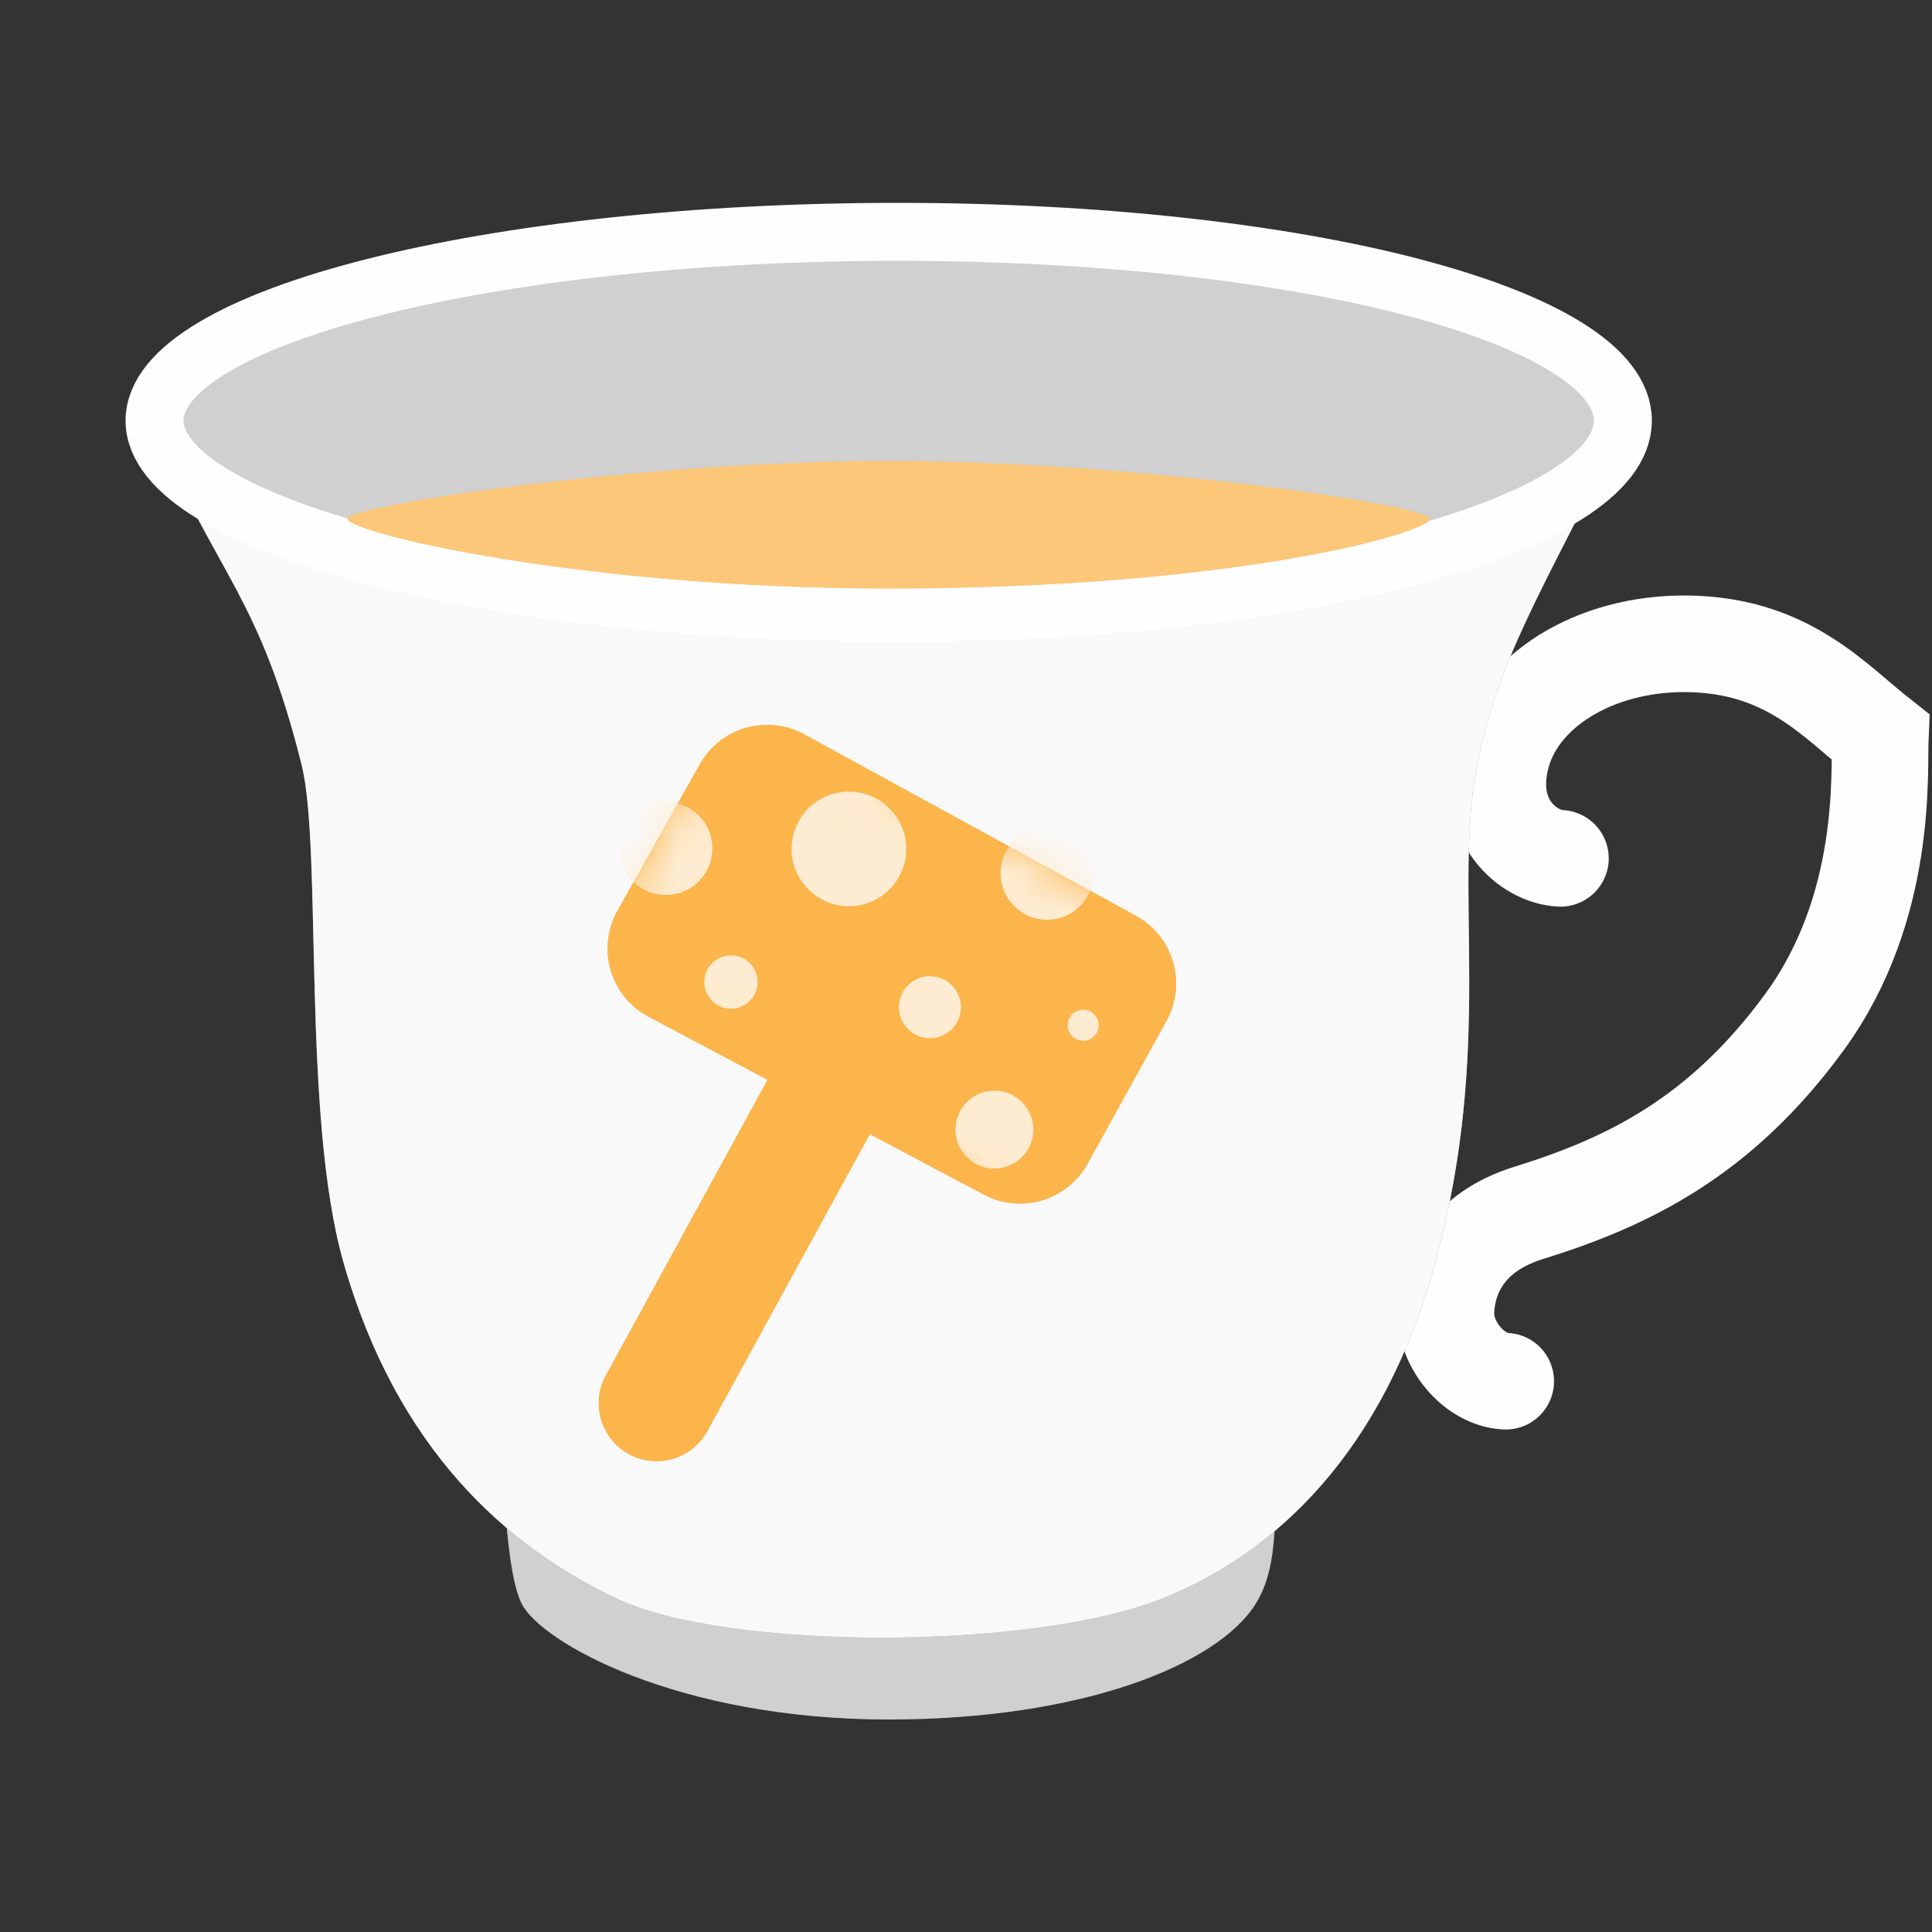 <svg width="50" height="50" viewBox="0 0 50 50" fill="none" xmlns="http://www.w3.org/2000/svg">
<rect x="0" y="0" width="50" height="50" fill="#333333" stroke="none"/>
<path d="M23 44.5C17.531 44.5 14 42.5 13.5 41.5C13 40.5 13 36.93 13 36.93H33C33 39.064 33.124 40.496 32.5 41.5C31.506 43.1 27.971 44.5 23 44.5Z" fill="#898989"/>
<path d="M23 44.5C17.531 44.5 14 42.5 13.5 41.5C13 40.5 13 36.93 13 36.93H33C33 39.064 33.124 40.496 32.5 41.5C31.506 43.1 27.971 44.5 23 44.5Z" fill="white" fill-opacity="0.6"/>
<path d="M40.384 22.214C39.571 22.177 38.392 21.248 38.876 19.515C39.36 17.782 41.449 16.559 43.886 16.668C46.323 16.776 47.483 18.144 48.662 19.073C48.623 19.949 48.873 23.468 46.706 26.442C44.539 29.416 42.139 30.591 39.569 31.387C37.918 31.899 37.46 33.048 37.421 33.923C37.382 34.799 38.155 35.71 38.968 35.746" stroke="#FEFEFE" stroke-width="2.5" stroke-linecap="round"/>
<path d="M42 11.091H4C5.63 14.895 6.717 15.438 7.804 19.785C8.347 21.958 7.804 28.871 8.89 32.675C10.267 37.491 13.091 40.011 15.954 41.368C18.805 42.72 26.701 42.72 30.082 41.368C33.024 40.192 35.812 37.565 37.146 32.675C38.686 27.028 37.584 23.026 38.233 19.785C38.776 17.068 39.827 15.438 42 11.091Z" fill="#898989"/>
<path d="M42 11.091H4C5.63 14.895 6.717 15.438 7.804 19.785C8.347 21.958 7.804 28.871 8.89 32.675C10.267 37.491 13.091 40.011 15.954 41.368C18.805 42.72 26.701 42.72 30.082 41.368C33.024 40.192 35.812 37.565 37.146 32.675C38.686 27.028 37.584 23.026 38.233 19.785C38.776 17.068 39.827 15.438 42 11.091Z" fill="white" fill-opacity="0.95"/>
<path d="M42 10.886C42 13.584 33.722 15.861 23.228 15.861C12.735 15.861 4 13.584 4 10.886C4 8.187 12.735 6 23.228 6C33.722 6 42 8.187 42 10.886Z" fill="#898989"/>
<path d="M42 10.886C42 13.584 33.722 15.861 23.228 15.861C12.735 15.861 4 13.584 4 10.886C4 8.187 12.735 6 23.228 6C33.722 6 42 8.187 42 10.886Z" fill="white" fill-opacity="0.6"/>
<path d="M42 10.886C42 13.584 33.722 15.861 23.228 15.861C12.735 15.861 4 13.584 4 10.886C4 8.187 12.735 6 23.228 6C33.722 6 42 8.187 42 10.886Z" stroke="#FEFEFE" stroke-width="1.5"/>
<path d="M37 13.43C37 13.081 29.351 11.931 23 11.931C16.649 11.931 9 13.081 9 13.43C9 13.78 15 15.23 23 15.23C32 15.23 37 13.78 37 13.43Z" fill="#FAA21E"/>
<path d="M37 13.43C37 13.081 29.351 11.931 23 11.931C16.649 11.931 9 13.081 9 13.43C9 13.78 15 15.23 23 15.23C32 15.23 37 13.78 37 13.43Z" fill="white" fill-opacity="0.4"/>
<path d="M22.089 27L16.993 36.317" stroke="#FAA21E" stroke-width="3" stroke-linecap="round"/>
<path d="M22.089 27L16.993 36.317" stroke="white" stroke-opacity="0.2" stroke-width="3" stroke-linecap="round"/>
<path d="M28.148 30.118L30.191 26.422C30.726 25.452 30.372 24.232 29.4 23.7L20.815 19.003C19.854 18.477 18.649 18.822 18.112 19.776L15.979 23.567C15.428 24.547 15.792 25.788 16.785 26.315L25.46 30.917C26.424 31.428 27.62 31.073 28.148 30.118Z" fill="#FAA21E"/>
<path d="M28.148 30.118L30.191 26.422C30.726 25.452 30.372 24.232 29.4 23.7L20.815 19.003C19.854 18.477 18.649 18.822 18.112 19.776L15.979 23.567C15.428 24.547 15.792 25.788 16.785 26.315L25.46 30.917C26.424 31.428 27.62 31.073 28.148 30.118Z" fill="white" fill-opacity="0.2"/>
<mask id="mask0_1880_9307" style="mask-type:alpha" maskUnits="userSpaceOnUse" x="14" y="18" width="18" height="14">
<path d="M27.197 31.838L31.162 24.664L19.081 18.054L14.973 25.354L27.197 31.838Z" fill="#FAA21E"/>
<path d="M27.197 31.838L31.162 24.664L19.081 18.054L14.973 25.354L27.197 31.838Z" fill="white" fill-opacity="0.2"/>
</mask>
<g mask="url(#mask0_1880_9307)">
<circle cx="17.232" cy="21.957" r="1.205" transform="rotate(65.179 17.232 21.957)" fill="#FAA21E"/>
<circle cx="17.232" cy="21.957" r="1.205" transform="rotate(65.179 17.232 21.957)" fill="white" fill-opacity="0.8"/>
<circle cx="27.099" cy="22.599" r="1.205" transform="rotate(65.179 27.099 22.599)" fill="#FAA21E"/>
<circle cx="27.099" cy="22.599" r="1.205" transform="rotate(65.179 27.099 22.599)" fill="white" fill-opacity="0.8"/>
<circle cx="21.97" cy="21.97" r="1.484" transform="rotate(65.179 21.97 21.97)" fill="#FAA21E"/>
<circle cx="21.97" cy="21.97" r="1.484" transform="rotate(65.179 21.97 21.97)" fill="white" fill-opacity="0.8"/>
<circle cx="24.066" cy="26.066" r="0.803" transform="rotate(65.179 24.066 26.066)" fill="#FAA21E"/>
<circle cx="24.066" cy="26.066" r="0.803" transform="rotate(65.179 24.066 26.066)" fill="white" fill-opacity="0.8"/>
<circle cx="18.916" cy="25.415" r="0.69" transform="rotate(65.179 18.916 25.415)" fill="#FAA21E"/>
<circle cx="18.916" cy="25.415" r="0.69" transform="rotate(65.179 18.916 25.415)" fill="white" fill-opacity="0.8"/>
<ellipse cx="25.735" cy="29.234" rx="1.008" ry="1.008" transform="rotate(75 25.735 29.234)" fill="#FAA21E"/>
<ellipse cx="25.735" cy="29.234" rx="1.008" ry="1.008" transform="rotate(75 25.735 29.234)" fill="white" fill-opacity="0.8"/>
<circle cx="28.033" cy="26.533" r="0.402" transform="rotate(65.179 28.033 26.533)" fill="#FAA21E"/>
<circle cx="28.033" cy="26.533" r="0.402" transform="rotate(65.179 28.033 26.533)" fill="white" fill-opacity="0.8"/>
</g>
</svg>
